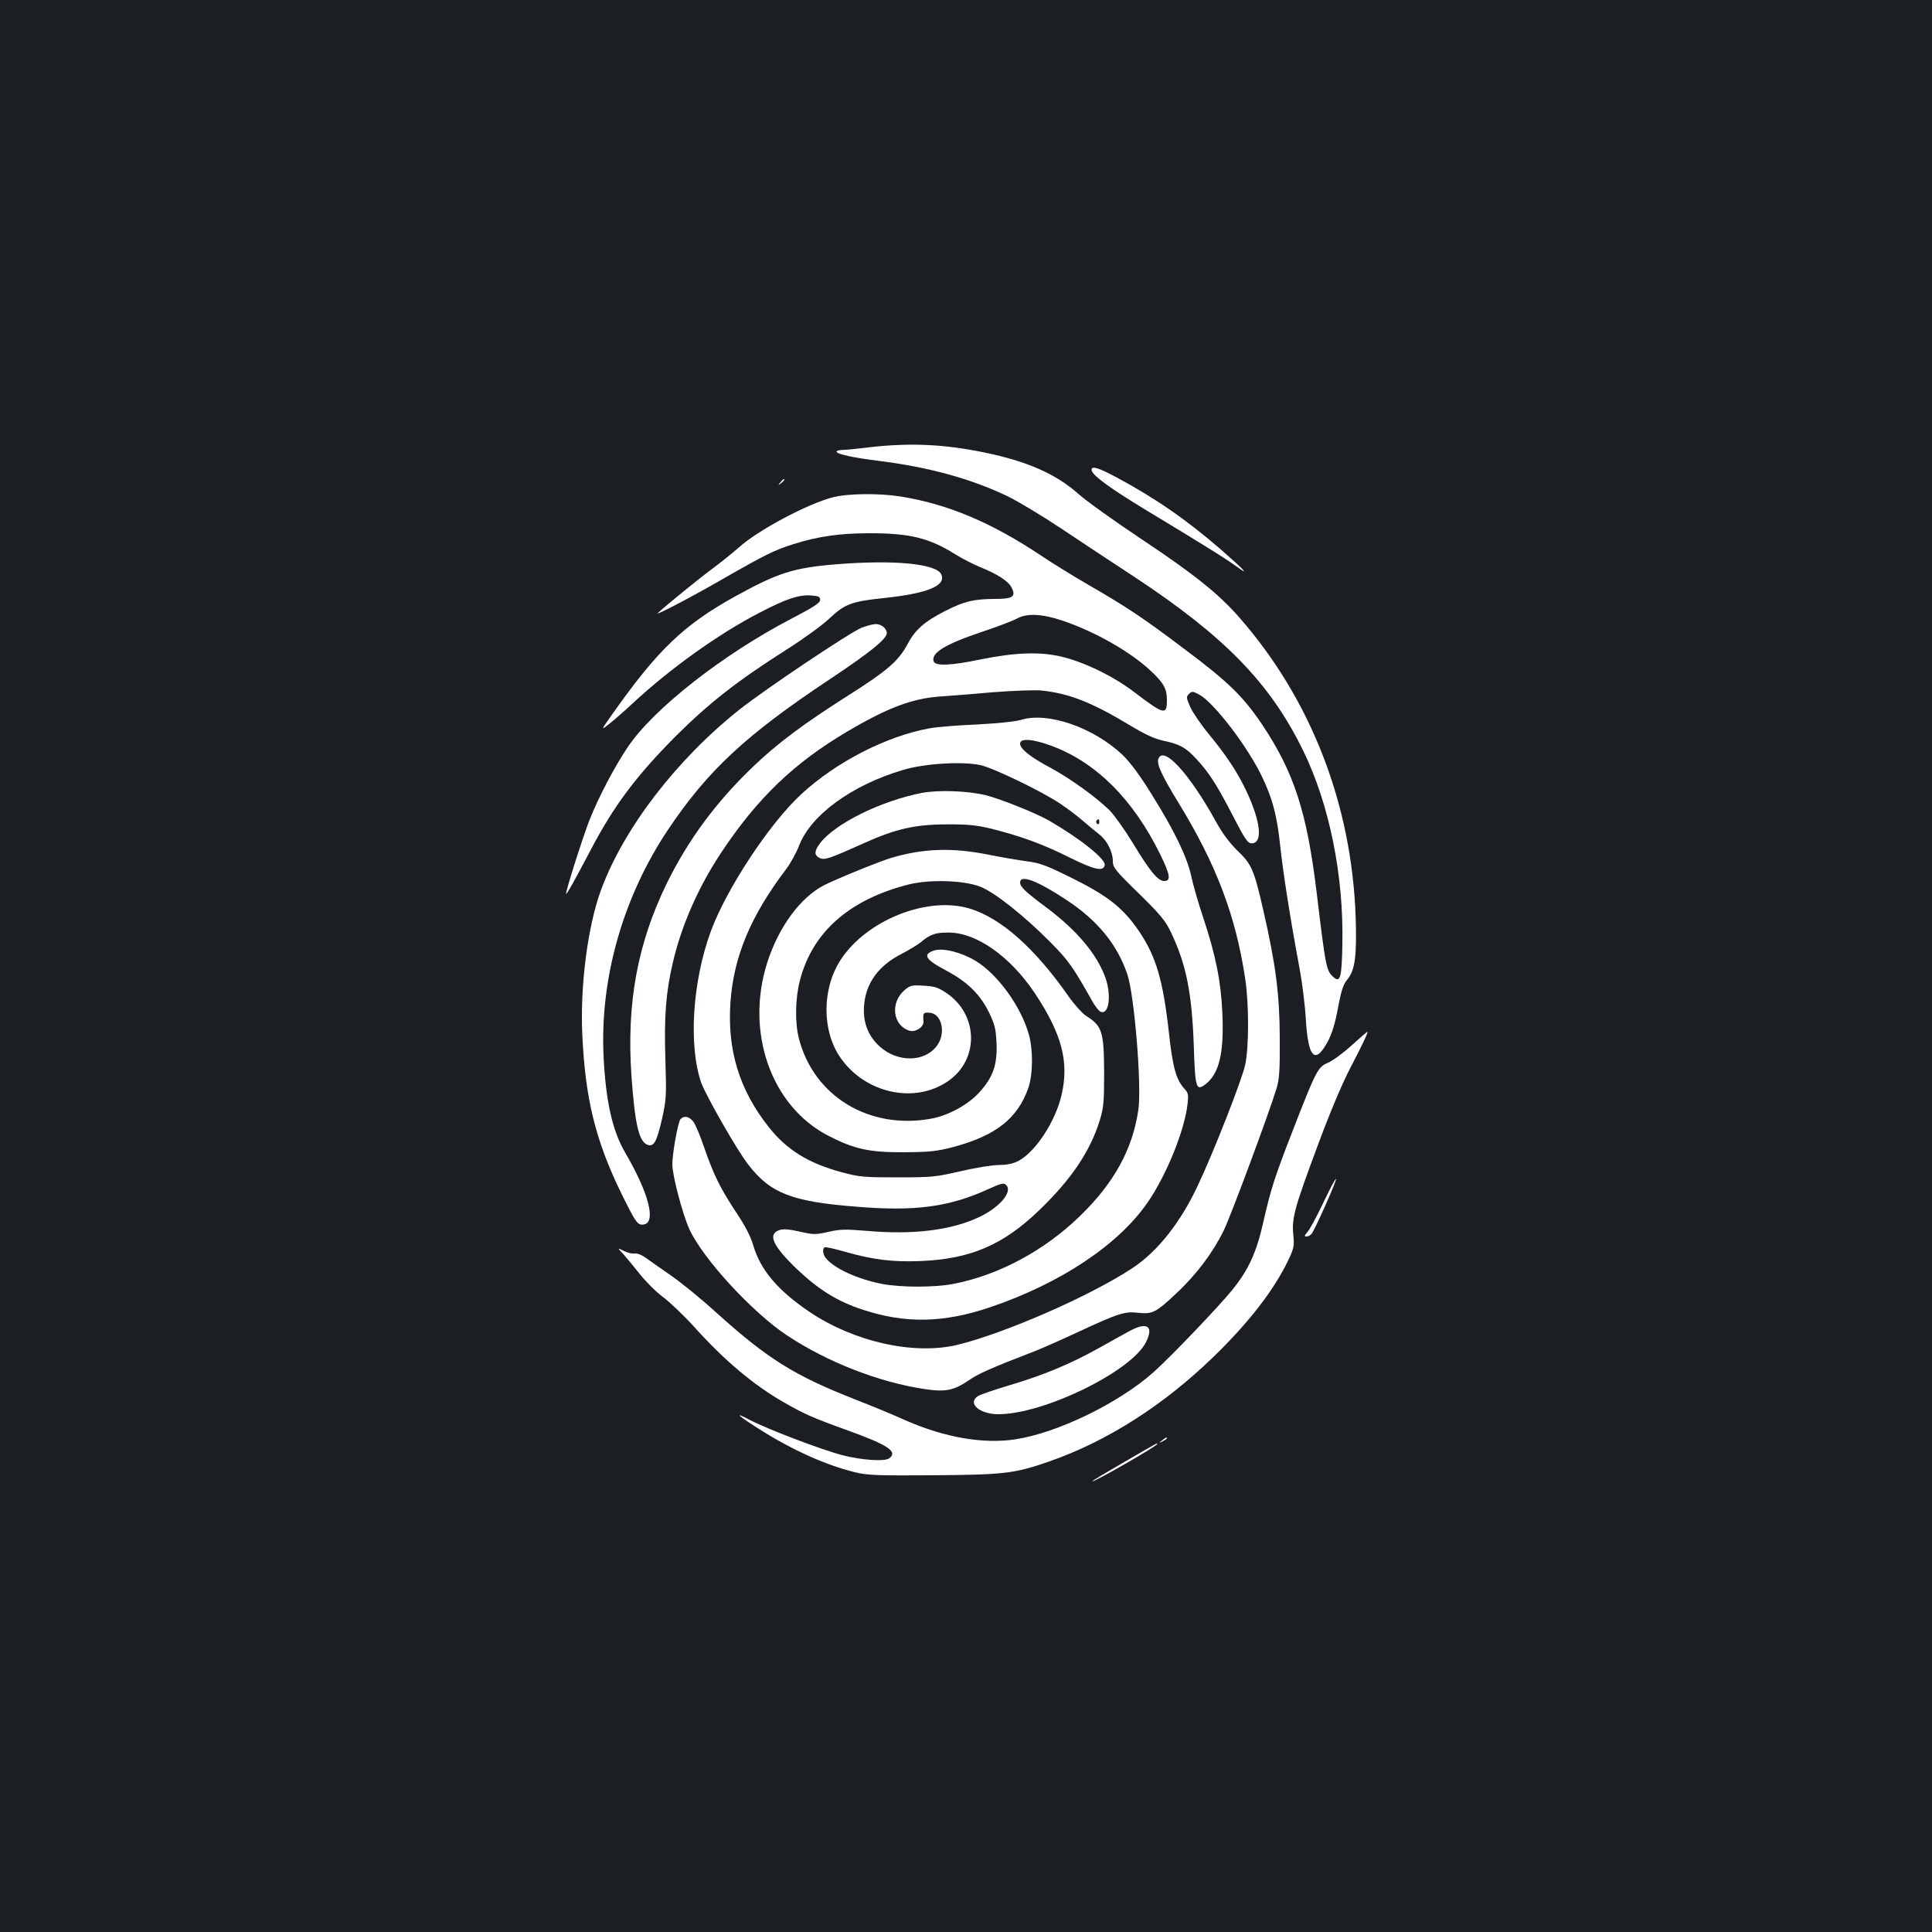 <?xml version="1.0" standalone="no"?>
<!DOCTYPE svg PUBLIC "-//W3C//DTD SVG 20010904//EN"
 "http://www.w3.org/TR/2001/REC-SVG-20010904/DTD/svg10.dtd">
<svg version="1.0" xmlns="http://www.w3.org/2000/svg"
 width="1000pt" height="1000pt" viewBox="0 0 1000 1000"
 preserveAspectRatio="xMidYMid meet">
<rect width="100%" height="100%" fill="#1b1f23"/>
<g transform="translate(0,1000) scale(0.1,-0.1)"
fill="#ffffff" stroke="none">
<path d="M4500 7685 c-63 -8 -127 -14 -142 -14 -16 -1 -28 -4 -28 -9 0 -12 86
-31 215 -47 259 -32 479 -92 669 -183 56 -27 182 -103 281 -169 99 -66 266
-177 372 -246 471 -310 707 -552 878 -902 136 -278 211 -649 203 -1006 -3
-166 -11 -196 -43 -169 -40 34 -42 42 -90 440 -50 415 -117 621 -279 865 -100
149 -176 224 -406 396 -212 160 -294 215 -500 334 -74 43 -180 108 -235 145
-261 175 -489 271 -733 310 -112 18 -276 16 -351 -4 -132 -34 -389 -171 -486
-259 -33 -29 -95 -79 -137 -110 -64 -47 -245 -194 -283 -230 -20 -19 184 88
341 179 213 122 263 147 362 178 127 40 240 56 394 56 209 0 309 -25 444 -110
34 -21 90 -50 124 -64 94 -38 148 -73 166 -107 24 -48 7 -59 -90 -59 -106 -1
-154 -12 -251 -61 -110 -56 -158 -98 -197 -172 -47 -88 -103 -137 -308 -267
-230 -146 -367 -248 -493 -369 -191 -183 -336 -379 -447 -606 -150 -308 -207
-616 -182 -988 18 -256 39 -348 85 -363 32 -10 46 16 73 132 23 104 24 119 18
309 -7 218 2 346 38 500 45 195 133 395 253 575 187 281 375 460 646 621 211
125 340 174 486 184 48 3 171 13 273 22 103 8 214 12 250 9 143 -15 261 -61
458 -180 80 -48 127 -70 174 -80 84 -18 114 -34 169 -93 66 -71 106 -132 189
-293 65 -126 78 -145 99 -145 58 0 47 111 -27 269 -47 99 -100 180 -195 296
-39 47 -81 109 -95 138 -22 50 -23 55 -8 70 15 15 19 15 53 -3 77 -42 253
-272 327 -429 53 -111 76 -200 92 -351 15 -143 55 -395 100 -635 14 -74 29
-194 33 -267 11 -180 41 -227 95 -145 35 52 55 111 75 224 14 72 25 105 44
127 41 49 50 122 44 321 -20 588 -232 1132 -604 1556 -105 120 -234 223 -498
399 -143 95 -294 203 -335 240 -115 102 -265 168 -485 213 -210 43 -382 51
-595 27z m1001 -898 c169 -57 352 -162 456 -260 67 -63 83 -92 83 -152 0 -79
-16 -74 -171 44 -105 80 -256 154 -374 182 -113 27 -242 22 -424 -15 -147 -31
-229 -34 -238 -10 -16 44 60 90 248 153 79 26 162 58 184 70 51 28 130 24 236
-12z"/>
<path d="M5650 7568 c0 -25 86 -89 270 -201 310 -187 427 -260 483 -301 71
-52 32 -11 -83 89 -180 156 -341 267 -544 376 -93 49 -126 59 -126 37z"/>
<path d="M4039 7503 c-13 -16 -12 -17 4 -4 16 13 21 21 13 21 -2 0 -10 -8 -17
-17z"/>
<path d="M4325 7079 c-218 -18 -299 -44 -520 -166 -267 -148 -400 -276 -634
-607 -63 -89 -63 -89 -14 -50 26 21 79 67 116 102 197 183 448 362 657 470
140 73 204 94 267 90 40 -3 48 -6 48 -23 0 -16 -33 -37 -150 -98 -353 -184
-713 -466 -845 -663 -68 -100 -151 -258 -199 -379 -36 -93 -121 -360 -121
-381 0 -10 43 66 127 226 121 231 237 385 442 591 173 172 318 285 568 444 87
55 188 128 224 162 82 77 114 90 289 108 221 24 316 63 293 120 -21 57 -242
79 -548 54z"/>
<path d="M4460 6751 c-59 -23 -502 -320 -633 -424 -328 -261 -601 -618 -717
-936 -68 -185 -108 -496 -96 -746 15 -331 68 -547 201 -820 75 -152 85 -168
116 -163 67 9 28 161 -95 372 -67 114 -101 269 -112 501 -19 402 101 823 334
1171 206 307 402 489 835 777 209 139 297 210 297 240 0 24 -28 47 -58 47 -15
-1 -47 -9 -72 -19z"/>
<path d="M5285 6274 c-31 -9 -118 -18 -230 -24 -99 -4 -209 -13 -245 -20 -223
-41 -481 -173 -663 -341 -163 -150 -388 -491 -468 -710 -95 -259 -116 -589
-50 -782 23 -65 186 -351 244 -425 114 -148 225 -192 562 -218 303 -25 479 -1
680 91 69 31 81 34 93 21 35 -35 -35 -117 -143 -167 -143 -67 -339 -91 -578
-70 -110 9 -138 9 -199 -5 -67 -15 -77 -15 -148 1 -56 13 -85 15 -106 8 -62
-21 -35 -81 92 -203 111 -105 208 -166 337 -208 222 -74 421 -70 663 12 364
124 662 322 814 542 98 142 192 374 207 512 5 44 3 56 -15 75 -44 47 -62 110
-82 294 -30 269 -66 390 -151 518 -82 122 -160 185 -344 277 -139 69 -171 81
-240 90 -44 6 -133 21 -198 34 -187 38 -340 33 -506 -17 -65 -20 -276 -106
-346 -141 -122 -63 -234 -215 -293 -398 -116 -360 18 -744 314 -898 136 -70
213 -87 394 -86 134 1 169 5 254 27 220 59 332 147 388 304 25 72 26 199 3
280 -42 147 -163 312 -276 380 -75 45 -169 68 -215 53 -60 -20 -44 -47 61
-102 112 -60 175 -121 223 -216 31 -64 36 -85 40 -160 5 -112 -18 -179 -90
-257 -57 -63 -160 -119 -247 -135 -321 -59 -609 115 -686 415 -21 82 -19 206
5 299 64 251 256 420 563 498 109 27 283 22 370 -11 73 -28 227 -150 362 -286
95 -96 118 -128 219 -308 15 -27 35 -51 43 -54 44 -17 57 89 23 181 -45 120
-146 240 -300 356 -112 83 -140 110 -140 132 0 43 87 11 240 -90 162 -107 263
-231 315 -385 37 -111 75 -577 57 -702 -30 -204 -126 -379 -304 -551 -185
-179 -421 -305 -656 -350 -94 -18 -269 -18 -364 0 -130 25 -252 81 -295 136
-14 18 -17 47 -5 54 5 3 54 -8 109 -24 145 -41 245 -53 391 -47 256 11 423 83
608 260 167 160 266 306 316 467 20 66 23 95 23 240 -1 222 -9 249 -95 303
-19 13 -60 58 -90 101 -173 248 -349 404 -510 453 -219 67 -537 -60 -670 -267
-96 -149 -96 -365 -1 -503 128 -186 384 -243 558 -123 162 111 158 344 -8 456
-43 29 -61 35 -118 38 -61 4 -70 2 -98 -22 -77 -65 -63 -184 25 -211 31 -9 74
19 72 48 -4 44 -1 48 33 45 64 -6 85 -110 34 -174 -64 -82 -200 -83 -291 -3
-61 54 -89 123 -84 208 7 120 74 214 199 276 36 19 79 45 95 58 50 42 77 51
147 50 142 -1 316 -124 442 -312 142 -213 180 -359 139 -531 -32 -137 -137
-296 -225 -340 -25 -13 -58 -20 -98 -20 -33 0 -122 -14 -198 -32 -130 -30
-149 -32 -328 -32 -174 0 -198 2 -290 27 -170 46 -282 115 -374 231 -154 193
-218 401 -200 651 17 235 105 445 287 685 23 30 54 86 68 123 61 159 274 314
539 392 109 33 304 45 399 25 63 -13 311 -132 411 -198 33 -22 86 -61 117 -88
32 -27 71 -60 88 -73 39 -30 70 -90 70 -137 0 -34 10 -47 134 -168 116 -114
138 -141 169 -206 77 -164 106 -307 116 -582 7 -219 12 -236 58 -202 73 54 99
161 90 368 -7 165 -34 300 -99 496 -25 74 -53 171 -62 215 -22 100 -87 235
-206 425 -59 96 -110 164 -149 202 -151 143 -388 225 -526 182z m156 -134
c231 -84 426 -279 565 -564 51 -104 56 -136 20 -136 -33 0 -74 50 -164 199
-41 67 -94 141 -118 166 -69 68 -202 164 -305 220 -107 57 -159 99 -159 126 0
29 64 25 161 -11z m249 -396 c0 -8 -5 -12 -10 -9 -6 4 -8 11 -5 16 9 14 15 11
15 -7z"/>
<path d="M5995 6070 c-8 -26 19 -85 106 -227 194 -317 295 -582 344 -908 20
-131 20 -352 0 -447 -17 -78 -165 -456 -246 -626 -90 -192 -209 -341 -338
-426 -220 -145 -660 -337 -906 -397 -226 -54 -536 16 -767 172 -163 111 -251
215 -289 342 -14 49 -43 104 -90 174 -81 123 -115 191 -165 336 -20 59 -45
119 -56 132 -21 27 -49 32 -66 12 -13 -15 -42 -177 -42 -234 0 -57 53 -258 88
-335 70 -153 327 -432 507 -551 209 -138 476 -242 712 -277 105 -16 150 -7
225 44 56 38 110 62 348 154 36 14 135 58 221 98 211 98 241 107 311 99 73 -8
92 2 197 101 105 98 190 212 246 327 40 85 229 593 272 732 15 50 18 93 17
265 -1 223 -20 374 -85 658 -48 209 -60 238 -132 307 -41 40 -79 90 -112 150
-140 254 -276 401 -300 325z"/>
<path d="M4772 5896 c-211 -41 -449 -158 -527 -260 -31 -41 -32 -63 -2 -77 26
-12 48 -4 227 76 166 75 268 98 430 98 106 1 154 -4 225 -21 154 -38 275 -82
408 -149 131 -65 178 -76 185 -41 6 31 -126 137 -289 231 -68 39 -258 115
-331 132 -94 22 -240 27 -326 11z"/>
<path d="M6996 4589 c-43 -39 -99 -80 -123 -90 -52 -22 -61 -40 -183 -354 -92
-237 -112 -298 -151 -470 -35 -156 -75 -244 -157 -347 -67 -84 -325 -354 -412
-431 -180 -160 -497 -314 -715 -347 -165 -25 -364 9 -567 98 -62 28 -178 76
-258 107 -323 127 -456 211 -727 455 -73 67 -177 151 -230 188 -54 37 -113 79
-131 92 -19 14 -44 24 -57 22 -13 -2 -39 4 -57 14 -33 16 -33 16 -2 -17 17
-19 56 -66 86 -104 31 -39 84 -92 119 -118 35 -26 109 -96 164 -157 158 -175
306 -299 463 -389 107 -61 147 -79 336 -147 204 -74 254 -108 209 -142 -24
-18 -142 -10 -243 16 -111 29 -393 137 -480 183 -89 47 -59 20 61 -55 162
-102 334 -179 479 -215 67 -17 111 -19 410 -17 373 3 420 9 602 72 299 104
593 292 852 544 181 176 309 342 382 493 32 67 34 77 28 137 -8 86 5 135 128
465 63 170 126 319 169 401 61 117 93 184 86 184 -1 0 -38 -32 -81 -71z"/>
<path d="M6849 3774 c-34 -71 -70 -139 -82 -151 -16 -19 -17 -23 -5 -23 9 0
21 6 27 14 17 21 132 279 126 284 -3 3 -32 -53 -66 -124z"/>
<path d="M5849 3112 c-30 -16 -103 -57 -164 -91 -143 -80 -287 -140 -460 -191
-77 -23 -150 -48 -163 -56 -57 -37 8 -94 106 -94 233 0 686 220 763 372 42 83
8 108 -82 60z"/>
<path d="M6014 2544 c-18 -14 -18 -15 4 -4 12 6 22 13 22 15 0 8 -5 6 -26 -11z"/>
<path d="M5818 2432 c-92 -53 -166 -97 -164 -99 6 -7 336 183 336 193 0 6 9
11 -172 -94z"/>
</g>
</svg>
